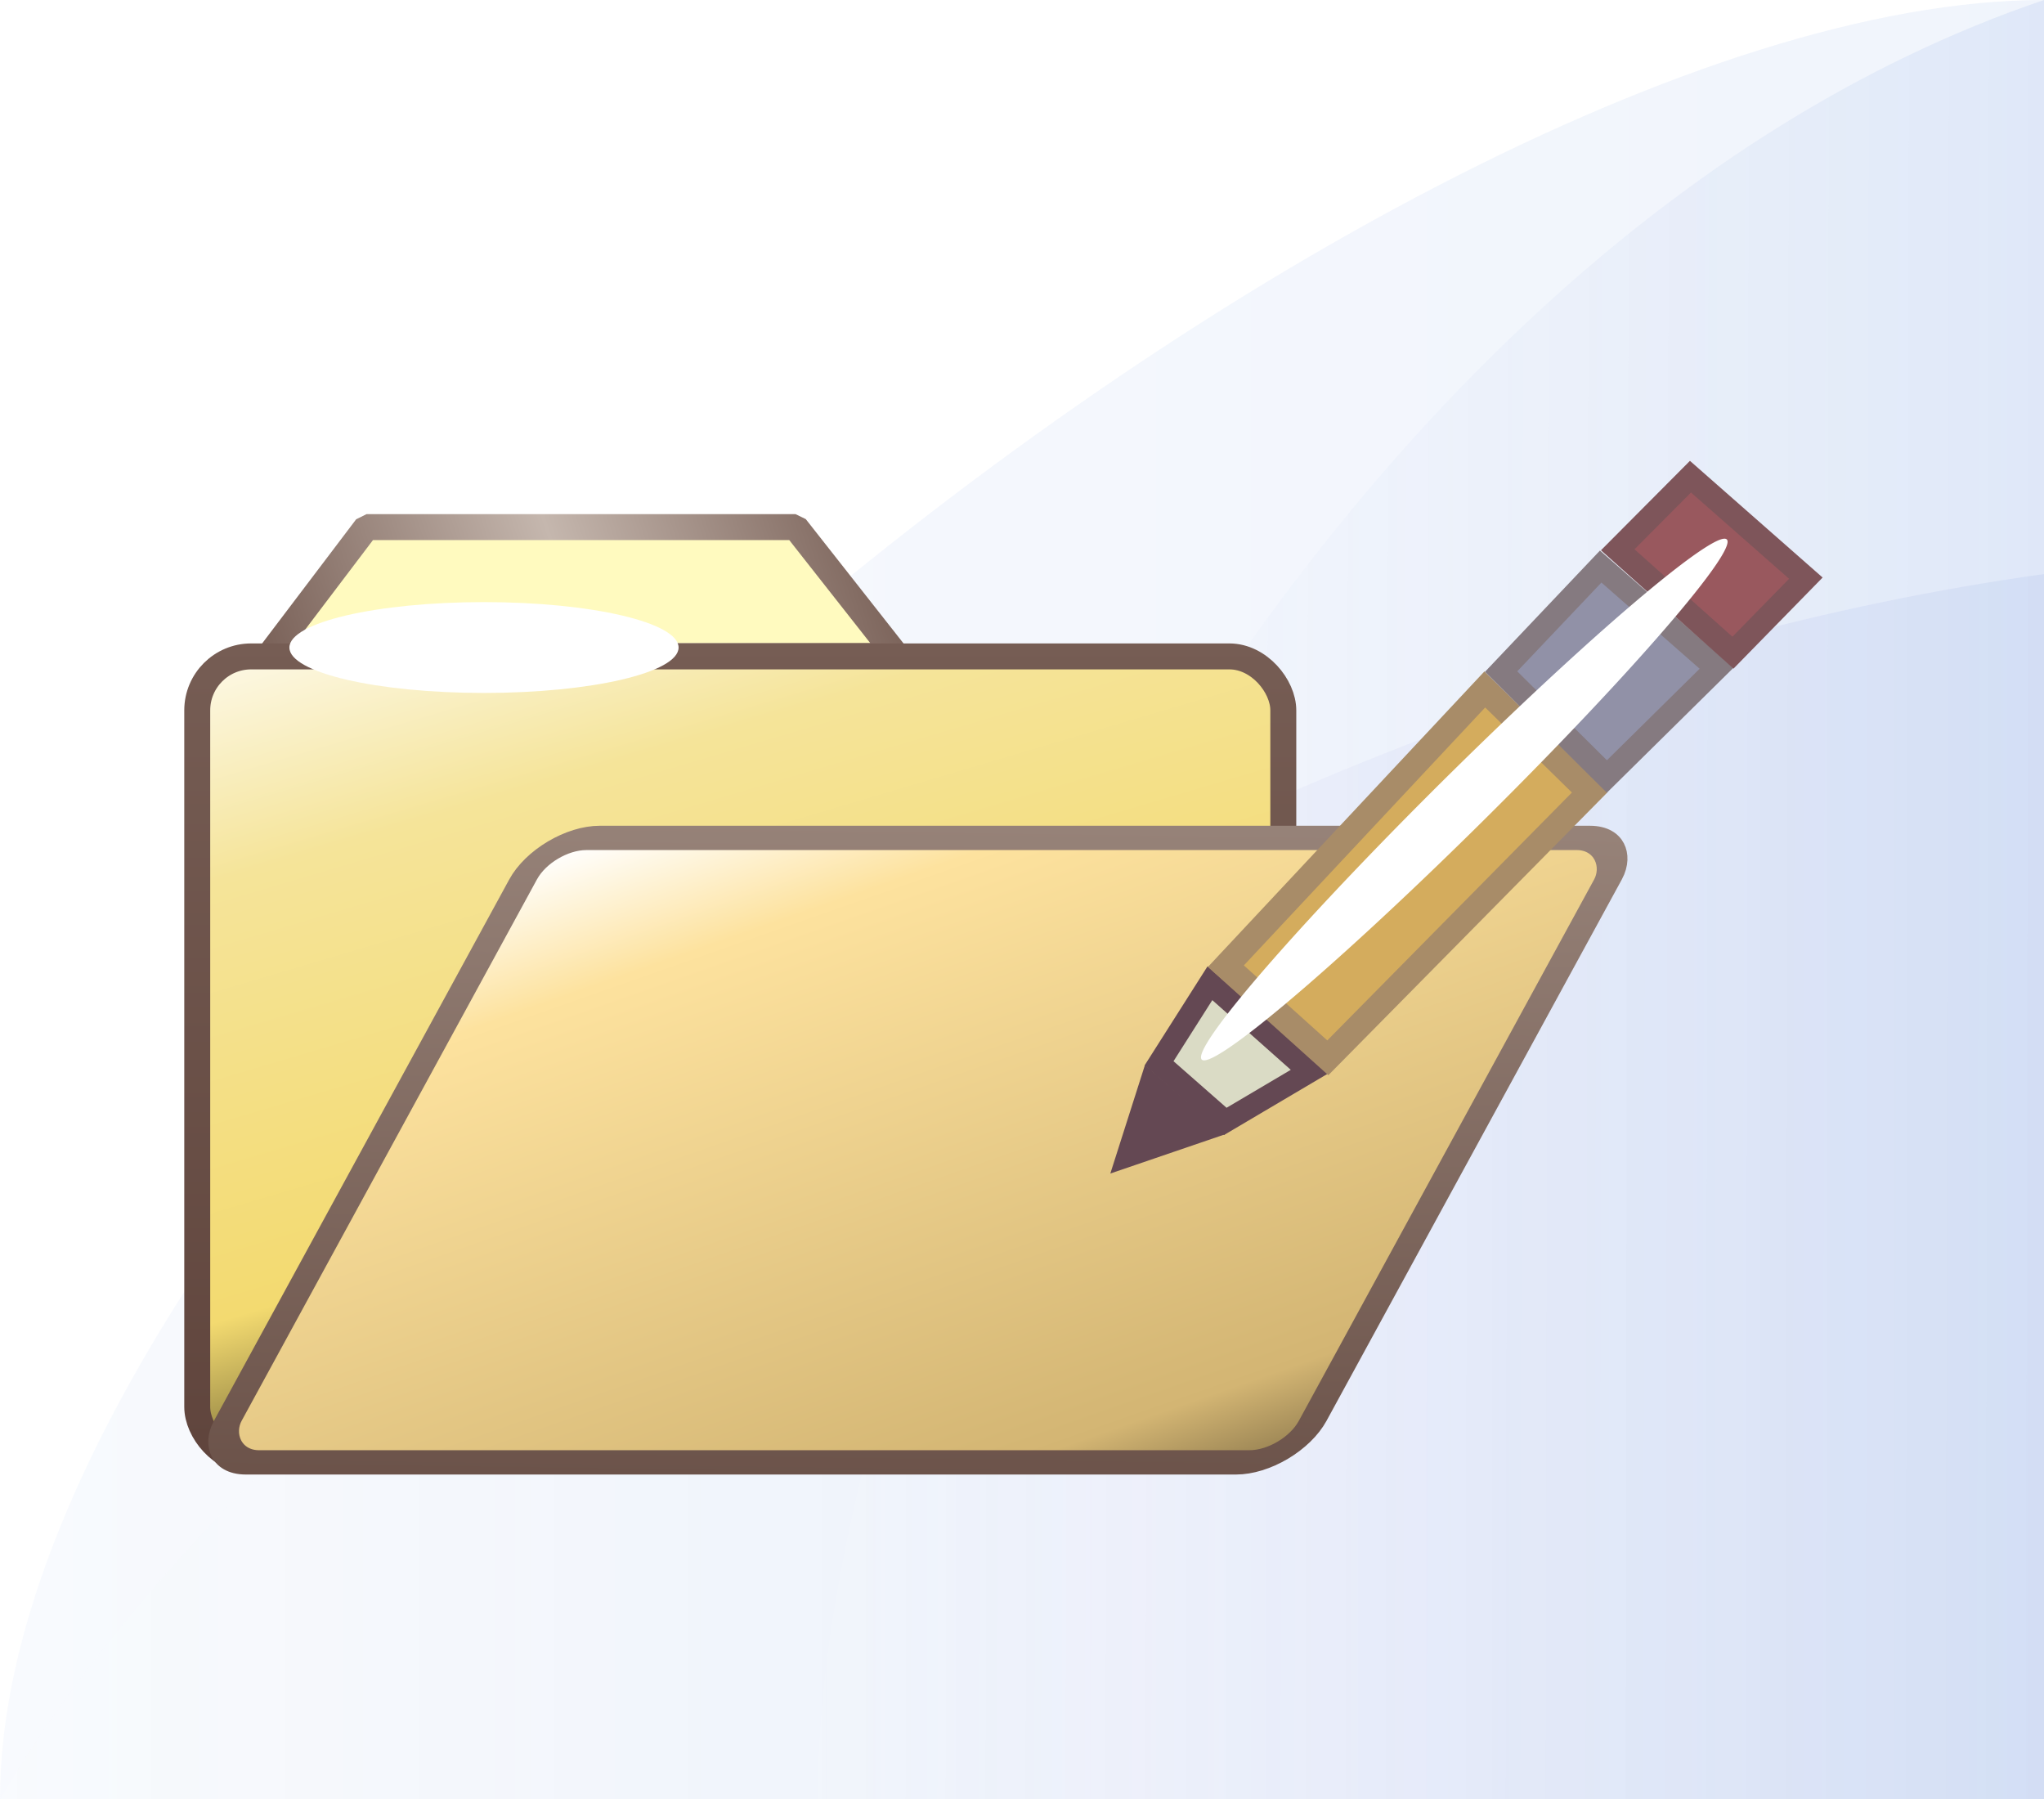 <?xml version="1.0" encoding="UTF-8" standalone="no"?>
<svg
   inkscape:export-ydpi="96"
   inkscape:export-xdpi="96"
   inkscape:export-filename="editdir_wiz.png"
   sodipodi:docname="editdir_wiz.svg"
   inkscape:version="1.3.2 (091e20e, 2023-11-25, custom)"
   version="1.1"
   id="svg2"
   height="66"
   width="75"
   xml:space="preserve"
   xmlns:inkscape="http://www.inkscape.org/namespaces/inkscape"
   xmlns:sodipodi="http://sodipodi.sourceforge.net/DTD/sodipodi-0.dtd"
   xmlns:xlink="http://www.w3.org/1999/xlink"
   xmlns="http://www.w3.org/2000/svg"
   xmlns:svg="http://www.w3.org/2000/svg"
   xmlns:rdf="http://www.w3.org/1999/02/22-rdf-syntax-ns#"
   xmlns:cc="http://creativecommons.org/ns#"
   xmlns:dc="http://purl.org/dc/elements/1.1/"><defs
     id="defs4"><linearGradient
       id="linearGradient5"
       inkscape:collect="always"><stop
         style="stop-color:#f1a6af;stop-opacity:1;"
         offset="0"
         id="stop5" /><stop
         style="stop-color:#ebacb1;stop-opacity:0;"
         offset="1"
         id="stop6" /></linearGradient><linearGradient
       id="linearGradient4541"
       inkscape:collect="always"><stop
         id="stop4543"
         offset="0"
         style="stop-color:#a1adb2;stop-opacity:1" /><stop
         id="stop4545"
         offset="1"
         style="stop-color:#000000;stop-opacity:0;" /></linearGradient><linearGradient
       id="linearGradient4972"
       inkscape:collect="always"><stop
         id="stop4974"
         offset="0"
         style="stop-color:#ffffff;stop-opacity:1" /><stop
         id="stop4976"
         offset="1"
         style="stop-color:#f5f8fd;stop-opacity:1" /></linearGradient><linearGradient
       id="linearGradient4964"
       inkscape:collect="always"><stop
         id="stop4966"
         offset="0"
         style="stop-color:#ffffff;stop-opacity:1" /><stop
         id="stop4968"
         offset="1"
         style="stop-color:#e8eefa;stop-opacity:1" /></linearGradient><linearGradient
       id="linearGradient4956"
       inkscape:collect="always"><stop
         id="stop4958"
         offset="0"
         style="stop-color:#fcfdfe;stop-opacity:1" /><stop
         id="stop4960"
         offset="1"
         style="stop-color:#dee6f8;stop-opacity:1" /></linearGradient><filter
       id="filter8854"
       inkscape:label="Drop Shadow"
       style="color-interpolation-filters:sRGB"><feFlood
         id="feFlood8856"
         result="flood"
         flood-color="rgb(244,248,254)"
         flood-opacity="0.933" /><feComposite
         id="feComposite8858"
         result="composite1"
         operator="in"
         in2="SourceGraphic"
         in="flood" /><feGaussianBlur
         id="feGaussianBlur8860"
         result="blur"
         stdDeviation="1.2"
         in="composite1" /><feOffset
         id="feOffset8862"
         result="offset"
         dy="3"
         dx="-1" /><feComposite
         id="feComposite8864"
         result="composite2"
         operator="over"
         in2="offset"
         in="SourceGraphic" /></filter><linearGradient
       id="linearGradient6122"><stop
         id="stop6124"
         offset="0"
         style="stop-color:#c0c0c0;stop-opacity:1" /><stop
         style="stop-color:#adadad;stop-opacity:1"
         offset="0.5"
         id="stop6132" /><stop
         id="stop6126"
         offset="1"
         style="stop-color:#808080;stop-opacity:1" /></linearGradient><linearGradient
       id="linearGradient7087"><stop
         id="stop7089"
         offset="0"
         style="stop-color:#17325d;stop-opacity:1;" /><stop
         style="stop-color:#b4d0e2;stop-opacity:1"
         offset="0.25"
         id="stop7091" /><stop
         style="stop-color:#b7d2e4;stop-opacity:1"
         offset="0.5"
         id="stop7093" /><stop
         id="stop7095"
         offset="0.75"
         style="stop-color:#acc9de;stop-opacity:1" /><stop
         id="stop7097"
         offset="1"
         style="stop-color:#3e72a7;stop-opacity:1" /></linearGradient><mask
       maskUnits="userSpaceOnUse"
       id="mask7366"><path
         sodipodi:nodetypes="ccccccc"
         inkscape:connector-curvature="0"
         id="path7368"
         d="m -16.593,1040.862 9.99,0 0,10.002 -2.983,3.038 -5.966,0 c -0.53,-0.022 -1.041,-0.552 -1.041,-1.038 z"
         style="fill:#ffffff;fill-opacity:1;stroke:#ffffff;stroke-width:1;stroke-linecap:butt;stroke-linejoin:miter;stroke-miterlimit:4;stroke-opacity:1;stroke-dashoffset:0;display:inline" /></mask><linearGradient
       id="linearGradient7584-5"><stop
         style="stop-color:#f9cd5f;stop-opacity:1"
         offset="0"
         id="stop7586-4" /><stop
         style="stop-color:#fbf0b4;stop-opacity:1"
         offset="1"
         id="stop7588-5" /></linearGradient><linearGradient
       id="linearGradient7592-1"><stop
         style="stop-color:#bd8416;stop-opacity:1"
         offset="0"
         id="stop7594-6" /><stop
         style="stop-color:#a66b10;stop-opacity:1"
         offset="1"
         id="stop7596-9" /></linearGradient><linearGradient
       id="linearGradient10798-1-9-3-7-6-6-6-2-6-7-98-9-4-1"><stop
         id="stop10800-5-2-1-8-20-4-0-2-1-9-0-0-1-1"
         offset="0"
         style="stop-color:#5aad60;stop-opacity:1;" /><stop
         style="stop-color:#5bb26a;stop-opacity:1;"
         offset="0.5"
         id="stop10806-6-8-5-3-9-2-2-7-0-4-2-7-8-9" /><stop
         id="stop10802-1-5-3-0-4-6-8-5-5-6-69-6-4-0"
         offset="1"
         style="stop-color:#a4c589;stop-opacity:1" /></linearGradient><mask
       id="mask7366-4"
       maskUnits="userSpaceOnUse"><path
         style="fill:#ffffff;fill-opacity:1;stroke:#ffffff;stroke-width:1;stroke-linecap:butt;stroke-linejoin:miter;stroke-miterlimit:4;stroke-opacity:1;stroke-dashoffset:0;display:inline"
         d="m -16.593,1040.862 9.99,0 0,10.002 -2.983,3.038 -5.966,0 c -0.53,-0.022 -1.041,-0.552 -1.041,-1.038 z"
         id="path7368-2"
         inkscape:connector-curvature="0"
         sodipodi:nodetypes="ccccccc" /></mask><linearGradient
       y2="1041.911"
       x2="4.778"
       y1="1039.812"
       x1="4.778"
       gradientTransform="translate(-20,0)"
       gradientUnits="userSpaceOnUse"
       id="linearGradient9331"
       xlink:href="#linearGradient7087"
       inkscape:collect="always" /><linearGradient
       inkscape:collect="always"
       xlink:href="#linearGradient7087"
       id="linearGradient9333"
       gradientUnits="userSpaceOnUse"
       gradientTransform="translate(-18,4.7e-5)"
       x1="4.778"
       y1="1039.812"
       x2="4.778"
       y2="1041.911" /><linearGradient
       inkscape:collect="always"
       xlink:href="#linearGradient7087"
       id="linearGradient9335"
       gradientUnits="userSpaceOnUse"
       gradientTransform="translate(-16,4.7e-5)"
       x1="4.778"
       y1="1039.812"
       x2="4.778"
       y2="1041.911" /><linearGradient
       inkscape:collect="always"
       xlink:href="#linearGradient7087"
       id="linearGradient9337"
       gradientUnits="userSpaceOnUse"
       gradientTransform="translate(-14,4.7e-5)"
       x1="4.778"
       y1="1039.812"
       x2="4.778"
       y2="1041.911" /><linearGradient
       inkscape:collect="always"
       xlink:href="#linearGradient7087"
       id="linearGradient9339"
       gradientUnits="userSpaceOnUse"
       gradientTransform="translate(-12,4.7e-5)"
       x1="4.778"
       y1="1039.812"
       x2="4.778"
       y2="1041.911" /><linearGradient
       inkscape:collect="always"
       xlink:href="#linearGradient4956"
       id="linearGradient68073"
       x1="88.22"
       y1="1042.797"
       x2="163.22"
       y2="1042.797"
       gradientUnits="userSpaceOnUse"
       gradientTransform="translate(-80,0)" /><linearGradient
       inkscape:collect="always"
       xlink:href="#linearGradient4964"
       id="linearGradient68075"
       x1="94.47"
       y1="1032.267"
       x2="163.22"
       y2="1032.267"
       gradientUnits="userSpaceOnUse"
       gradientTransform="translate(-80,0)" /><linearGradient
       inkscape:collect="always"
       xlink:href="#linearGradient4972"
       id="linearGradient68077"
       x1="88.22"
       y1="1032.267"
       x2="152.722"
       y2="1032.267"
       gradientUnits="userSpaceOnUse"
       gradientTransform="translate(-80,0)" /><filter
       style="color-interpolation-filters:sRGB"
       inkscape:label="Drop Shadow"
       id="filter8854-9"><feFlood
         flood-opacity="0.933"
         flood-color="rgb(244,248,254)"
         result="flood"
         id="feFlood8856-0" /><feComposite
         in="flood"
         in2="SourceGraphic"
         operator="in"
         result="composite1"
         id="feComposite8858-2" /><feGaussianBlur
         in="composite1"
         stdDeviation="1.2"
         result="blur"
         id="feGaussianBlur8860-3" /><feOffset
         dx="-1"
         dy="3"
         result="offset"
         id="feOffset8862-2" /><feComposite
         in="SourceGraphic"
         in2="offset"
         operator="over"
         result="composite2"
         id="feComposite8864-3" /></filter><linearGradient
       id="linearGradient10798-1-9-3-7-6-8-9-0-9-1"><stop
         style="stop-color:#7564b1;stop-opacity:1"
         offset="0"
         id="stop10800-5-2-1-8-20-6-4-9-8-2" /><stop
         id="stop10806-6-8-5-3-9-24-8-4-3-2"
         offset="0.5"
         style="stop-color:#5d4aa1;stop-opacity:1" /><stop
         style="stop-color:#9283c3;stop-opacity:1"
         offset="1"
         id="stop10802-1-5-3-0-4-8-4-2-9-2" /></linearGradient><linearGradient
       id="linearGradient7540-2-3-8-7"><stop
         style="stop-color:#ffffff;stop-opacity:0.502"
         offset="0"
         id="stop7542-8-7-5-3" /><stop
         id="stop7544-8-2-0-5"
         offset="0.476"
         style="stop-color:#ffffff;stop-opacity:1" /><stop
         id="stop7546-1-7-9-5"
         offset="0.5"
         style="stop-color:#ffffff;stop-opacity:0" /><stop
         style="stop-color:#ffffff;stop-opacity:0;"
         offset="1"
         id="stop7548-98-9-2-4" /></linearGradient><linearGradient
       id="linearGradient7272-66-4-5-5-5-8"
       inkscape:collect="always"><stop
         id="stop7274-6-0-1-7-4-7"
         offset="0"
         style="stop-color:#8f6c10;stop-opacity:1" /><stop
         id="stop7276-66-6-3-9-1-4"
         offset="1"
         style="stop-color:#c9a645;stop-opacity:1" /></linearGradient><linearGradient
       inkscape:collect="always"
       xlink:href="#linearGradient7540-2-3-8-7"
       id="linearGradient10540"
       gradientUnits="userSpaceOnUse"
       x1="-22.454"
       y1="1030.341"
       x2="-10.16"
       y2="1030.341" /><linearGradient
       inkscape:collect="always"
       xlink:href="#linearGradient7540-2-3-8-7"
       id="linearGradient10542"
       gradientUnits="userSpaceOnUse"
       gradientTransform="matrix(0,1,-1,0,1014.034,1046.648)"
       x1="-22.454"
       y1="1030.341"
       x2="-10.16"
       y2="1030.341" /><linearGradient
       inkscape:collect="always"
       xlink:href="#linearGradient7272-66-4-5-5-5-8"
       id="linearGradient10544"
       gradientUnits="userSpaceOnUse"
       gradientTransform="matrix(0.956,0,0,0.956,-0.72,45.488)"
       x1="-15.946"
       y1="1037.466"
       x2="-15.946"
       y2="1023.257" /><mask
       maskUnits="userSpaceOnUse"
       id="mask10620"><path
         sodipodi:type="arc"
         style="font-size:13.589px;font-style:normal;font-weight:normal;line-height:125%;letter-spacing:0px;word-spacing:0px;fill:#ffffff;fill-opacity:1;stroke:#ffffff;stroke-width:2.166;stroke-linecap:round;stroke-linejoin:round;stroke-miterlimit:4;stroke-opacity:1;stroke-dasharray:none;stroke-dashoffset:0;display:inline;font-family:Sans"
         id="path10622"
         sodipodi:cx="388.125"
         sodipodi:cy="468.23718"
         sodipodi:rx="10.625"
         sodipodi:ry="10.625"
         d="m 398.75,468.237 a 10.625,10.625 0 1 1 -21.25,0 10.625,10.625 0 1 1 21.25,0 z"
         transform="matrix(0.555,0,0,0.555,-206.96,787.087)" /></mask><linearGradient
       id="linearGradient4528-9-5-7-9-7-3"><stop
         style="stop-color:#e0c576;stop-opacity:1;"
         offset="0"
         id="stop4530-0-5-0-5-8-4" /><stop
         style="stop-color:#9e7916;stop-opacity:1"
         offset="1"
         id="stop4532-7-9-3-3-6-1" /></linearGradient><linearGradient
       id="linearGradient6281-8-0-1-6-6-4-2-8-0"><stop
         id="stop6283-0-2-2-1-2-0-1-6-0"
         offset="0"
         style="stop-color:#f7f9fb;stop-opacity:1" /><stop
         id="stop6285-5-0-9-7-6-9-9-1-9"
         offset="1"
         style="stop-color:#ffd680;stop-opacity:1" /></linearGradient><linearGradient
       gradientTransform="translate(-88.22,-999.267)"
       gradientUnits="userSpaceOnUse"
       y2="1032.267"
       x2="163.22"
       y1="1032.267"
       x1="88.22"
       id="linearGradient4978"
       xlink:href="#linearGradient4972-7"
       inkscape:collect="always" /><linearGradient
       id="linearGradient4972-7"
       inkscape:collect="always"><stop
         id="stop4974-8"
         offset="0"
         style="stop-color:#b8ccf1;stop-opacity:0.102" /><stop
         id="stop4976-1"
         offset="1"
         style="stop-color:#6e97e2;stop-opacity:0.102" /></linearGradient><linearGradient
       gradientTransform="translate(-88.22,-999.267)"
       gradientUnits="userSpaceOnUse"
       y2="1032.267"
       x2="163.22"
       y1="1032.184"
       x1="118.386"
       id="linearGradient4970"
       xlink:href="#linearGradient4964-3"
       inkscape:collect="always" /><linearGradient
       id="linearGradient4964-3"
       inkscape:collect="always"><stop
         id="stop4966-1"
         offset="0"
         style="stop-color:#ffffff;stop-opacity:0.349" /><stop
         id="stop4968-1"
         offset="1"
         style="stop-color:#91ade6;stop-opacity:1" /></linearGradient><linearGradient
       gradientTransform="translate(-88.22,-999.267)"
       gradientUnits="userSpaceOnUse"
       y2="1042.797"
       x2="163.22"
       y1="1042.797"
       x1="88.22"
       id="linearGradient4962"
       xlink:href="#linearGradient4956-2"
       inkscape:collect="always" /><linearGradient
       id="linearGradient4956-2"
       inkscape:collect="always"><stop
         id="stop4958-5"
         offset="0"
         style="stop-color:#fcfdfe;stop-opacity:0.256" /><stop
         id="stop4960-6"
         offset="1"
         style="stop-color:#98aae7;stop-opacity:0.404" /></linearGradient><linearGradient
       id="linearGradient3827"><stop
         style="stop-color:#ffffff;stop-opacity:0;"
         offset="0"
         id="stop3829" /><stop
         id="stop3835"
         offset="0.601"
         style="stop-color:#ffffff;stop-opacity:1;" /><stop
         style="stop-color:#ffffff;stop-opacity:0;"
         offset="1"
         id="stop3831" /></linearGradient><linearGradient
       id="linearGradient10798-1-9-3-7-6-8-9-0-9-1-0"><stop
         style="stop-color:#f3faed;stop-opacity:1"
         offset="0"
         id="stop10800-5-2-1-8-20-6-4-9-8-2-9" /><stop
         id="stop10806-6-8-5-3-9-24-8-4-3-2-4"
         offset="0.659"
         style="stop-color:#e7f4da;stop-opacity:1" /><stop
         style="stop-color:#67bf1f;stop-opacity:1"
         offset="1"
         id="stop10802-1-5-3-0-4-8-4-2-9-2-5" /></linearGradient><linearGradient
       gradientTransform="matrix(0,1,-1,0,1034.362,967.361)"
       gradientUnits="userSpaceOnUse"
       y2="1008.362"
       x2="60"
       y1="1007.862"
       x1="41"
       id="linearGradient5885"
       xlink:href="#linearGradient4541"
       inkscape:collect="always" /><linearGradient
       inkscape:collect="always"
       id="linearGradient4894"><stop
         style="stop-color:#000000;stop-opacity:1"
         offset="0"
         id="stop4896" /><stop
         id="stop5248"
         offset="0.303"
         style="stop-color:#f3da70;stop-opacity:1;" /><stop
         id="stop5246"
         offset="0.722"
         style="stop-color:#f5e499;stop-opacity:1" /><stop
         style="stop-color:#ffffff;stop-opacity:1"
         offset="1"
         id="stop4898" /></linearGradient><linearGradient
       id="linearGradient5252"
       inkscape:collect="always"><stop
         id="stop5254"
         offset="0"
         style="stop-color:#5f443c;stop-opacity:1" /><stop
         id="stop5256"
         offset="1"
         style="stop-color:#765d54;stop-opacity:1" /></linearGradient><linearGradient
       id="linearGradient4199"
       inkscape:collect="always"><stop
         id="stop4201"
         offset="0"
         style="stop-color:#765d54;stop-opacity:1;" /><stop
         style="stop-color:#c5b7ae;stop-opacity:1"
         offset="0.493"
         id="stop4207" /><stop
         id="stop4203"
         offset="1"
         style="stop-color:#765d54;stop-opacity:1" /></linearGradient><linearGradient
       id="linearGradient11146-4-4-4-6-2"><stop
         style="stop-color:#faefba;stop-opacity:1"
         offset="0"
         id="stop11150-4-72-3-9-7" /><stop
         id="stop11152-9-0-7-3-8"
         offset="1"
         style="stop-color:#9e6542;stop-opacity:1" /></linearGradient><linearGradient
       id="linearGradient10507"><stop
         id="stop10509"
         offset="0"
         style="stop-color:#5f392d;stop-opacity:1" /><stop
         style="stop-color:#9e7058;stop-opacity:1"
         offset="0.182"
         id="stop10511" /><stop
         style="stop-color:#794f40;stop-opacity:1"
         offset="0.364"
         id="stop10513" /><stop
         style="stop-color:#794f40;stop-opacity:1"
         offset="0.5"
         id="stop10515" /><stop
         style="stop-color:#794f40;stop-opacity:1"
         offset="0.636"
         id="stop10517" /><stop
         id="stop10519"
         offset="0.818"
         style="stop-color:#9e7058;stop-opacity:1" /><stop
         id="stop10522"
         offset="1"
         style="stop-color:#5f392d;stop-opacity:1" /></linearGradient><linearGradient
       gradientTransform="matrix(1.436,0,0,1.27,-3.499,-7.351)"
       gradientUnits="userSpaceOnUse"
       y2="21"
       x2="29"
       y1="26"
       x1="12"
       id="linearGradient4205-2"
       xlink:href="#linearGradient4199"
       inkscape:collect="always" /><linearGradient
       gradientTransform="matrix(1.004,0,0,1.009,10.981,-7.448)"
       gradientUnits="userSpaceOnUse"
       y2="30.178"
       x2="1.014"
       y1="67.149"
       x1="11.927"
       id="linearGradient4884-4"
       xlink:href="#linearGradient4894"
       inkscape:collect="always" /><linearGradient
       gradientTransform="matrix(1.007,0,0,1.013,10.88,-7.585)"
       gradientUnits="userSpaceOnUse"
       y2="32"
       x2="5"
       y1="64"
       x1="5"
       id="linearGradient5258-8"
       xlink:href="#linearGradient5252"
       inkscape:collect="always" /><filter
       height="2.376"
       y="-0.688"
       width="1.826"
       x="-0.413"
       id="filter5309-3"
       style="color-interpolation-filters:sRGB"
       inkscape:collect="always"><feGaussianBlur
         id="feGaussianBlur5311-6"
         stdDeviation="2.58"
         inkscape:collect="always" /></filter><linearGradient
       gradientTransform="matrix(1,0,0,1.018,6.598,-9.475)"
       y2="40.099"
       x2="49.569"
       y1="86.552"
       x1="72.098"
       gradientUnits="userSpaceOnUse"
       id="linearGradient4936-4"
       xlink:href="#linearGradient4944-0"
       inkscape:collect="always" /><linearGradient
       id="linearGradient4944-0"
       inkscape:collect="always"><stop
         id="stop4908-5"
         offset="0"
         style="stop-color:#000000;stop-opacity:1" /><stop
         style="stop-color:#d3b573;stop-opacity:1"
         offset="0.282"
         id="stop4948-9" /><stop
         style="stop-color:#fde29e;stop-opacity:1"
         offset="0.862"
         id="stop4946-0" /><stop
         id="stop4910-2"
         offset="1"
         style="stop-color:#ffffff;stop-opacity:1" /></linearGradient><linearGradient
       gradientTransform="matrix(1,0,0,1.018,6.598,-9.475)"
       gradientUnits="userSpaceOnUse"
       y2="44.682"
       x2="60.806"
       y1="74.47"
       x1="60.343"
       id="linearGradient4956-9-2"
       xlink:href="#linearGradient4950-5"
       inkscape:collect="always" /><linearGradient
       id="linearGradient4950-5"
       inkscape:collect="always"><stop
         id="stop4952-1"
         offset="0"
         style="stop-color:#6a5148;stop-opacity:1;" /><stop
         id="stop4954-6"
         offset="1"
         style="stop-color:#978379;stop-opacity:1" /></linearGradient><linearGradient
       inkscape:collect="always"
       xlink:href="#linearGradient5"
       id="linearGradient6"
       x1="49.94"
       y1="1021.165"
       x2="71.241"
       y2="1021.165"
       gradientUnits="userSpaceOnUse"
       gradientTransform="translate(-7.136,-5.62)" /><filter
       height="3.781"
       y="-1.391"
       width="1.313"
       x="-0.156"
       id="filter5309-3-4"
       style="color-interpolation-filters:sRGB"
       inkscape:collect="always"><feGaussianBlur
         id="feGaussianBlur5311-6-3"
         stdDeviation="2.589 5.215"
         inkscape:collect="always" /></filter></defs><sodipodi:namedview
     inkscape:document-rotation="0"
     inkscape:bbox-nodes="true"
     inkscape:snap-bbox="true"
     inkscape:snap-global="true"
     inkscape:guide-bbox="true"
     showguides="true"
     inkscape:window-maximized="1"
     inkscape:window-y="-9"
     inkscape:window-x="-9"
     inkscape:window-height="991"
     inkscape:window-width="1920"
     showgrid="true"
     inkscape:current-layer="layer1"
     inkscape:document-units="px"
     inkscape:cy="20.270254"
     inkscape:cx="27.090152"
     inkscape:zoom="7.9180064"
     inkscape:pageshadow="2"
     inkscape:pageopacity="0"
     borderopacity="1.0"
     bordercolor="#666666"
     pagecolor="#3e3e3e"
     id="base"
     inkscape:showpageshadow="0"
     inkscape:pagecheckerboard="0"
     inkscape:deskcolor="#505050"><inkscape:grid
       snapvisiblegridlinesonly="true"
       enabled="true"
       visible="true"
       empspacing="5"
       id="grid4112"
       type="xygrid"
       originx="0"
       originy="0"
       spacingy="1"
       spacingx="1"
       units="px" /></sodipodi:namedview><g
     transform="translate(0,-986.362)"
     style="display:inline"
     id="layer1"
     inkscape:groupmode="layer"
     inkscape:label="Foreground"><path
       style="display:inline;fill:url(#linearGradient4978);fill-opacity:1;stroke:none"
       d="M 75,0 75,66 1e-6,66 C 1e-6,41.205 50.01,0 75,0 Z"
       id="rect4113-1"
       inkscape:connector-curvature="0"
       sodipodi:nodetypes="cccc"
       transform="translate(0,986.362)" /><path
       style="display:inline;opacity:0.404;fill:url(#linearGradient4962);fill-opacity:1;stroke:none"
       d="M 75,21.061 75,66 1e-6,66 C 10.625,47.804 43.51,25.436 75,21.061 Z"
       id="rect4113-1-0"
       inkscape:connector-curvature="0"
       sodipodi:nodetypes="cccc"
       transform="translate(0,986.362)" /><path
       style="display:inline;opacity:0.184;fill:url(#linearGradient4970);fill-opacity:1;stroke:none"
       d="M 75,4.0000001e-7 75,66 30,66 C 30,46.154 47.709,9.25 75,4e-7 Z"
       id="rect4113-1-7"
       inkscape:connector-curvature="0"
       sodipodi:nodetypes="cccc"
       transform="translate(0,986.362)" /><g
       transform="matrix(0.952,0,0,0.952,-3.844,47.151)"
       id="g4451"
       style="display:inline"><g
         id="g5348"
         transform="translate(0,986.362)"><path
           sodipodi:nodetypes="ccccc"
           inkscape:connector-curvature="0"
           id="path5250-6"
           d="m 14.403,25.482 3.761,-4.964 h 16.537 l 3.905,4.964 z"
           style="fill:#fffabf;fill-opacity:1;fill-rule:evenodd;stroke:url(#linearGradient4205-2);stroke-width:1;stroke-linecap:butt;stroke-linejoin:bevel;stroke-miterlimit:4;stroke-dasharray:none;stroke-opacity:1" /><rect
           ry="2.079"
           y="25.5"
           x="11.64"
           height="31"
           width="41.86"
           id="rect4876-2"
           style="opacity:1;fill:url(#linearGradient4884-4);fill-opacity:1;stroke:url(#linearGradient5258-8);stroke-width:1;stroke-linejoin:bevel;stroke-miterlimit:4;stroke-dasharray:none;stroke-opacity:1" /><ellipse
           transform="matrix(1,0,0,0.389,-1,21.926)"
           ry="4.5"
           rx="7.5"
           cy="8.308"
           cx="23.692"
           id="path5111-6"
           style="opacity:1;fill:#ffffff;fill-opacity:1;stroke:none;stroke-width:1.5;stroke-linecap:round;stroke-linejoin:miter;stroke-miterlimit:4;stroke-dasharray:none;stroke-dashoffset:0;stroke-opacity:1;filter:url(#filter5309-3)" /></g><rect
         transform="matrix(1,0,-0.479,0.878,0,986.362)"
         style="opacity:1;fill:url(#linearGradient4936-4);fill-opacity:1;stroke:url(#linearGradient4956-9-2);stroke-width:1.067;stroke-linejoin:bevel;stroke-miterlimit:4;stroke-dasharray:none;stroke-opacity:1"
         id="rect4932-7"
         width="41.815"
         height="27.408"
         x="42.8"
         y="37.01"
         ry="1.822" /></g><path
       style="fill:#644853;fill-opacity:1;stroke:none;stroke-width:1.7;stroke-linecap:square;stroke-opacity:0.722;paint-order:markers stroke fill"
       d="m 42.011,1025.435 -1.27,3.98 4.202,-1.436 z"
       id="path1"
       sodipodi:nodetypes="cccc" /><path
       style="fill:#dadbc5;fill-opacity:1;stroke:#644853;stroke-width:0.813;stroke-linecap:square;stroke-dasharray:none;stroke-opacity:1;paint-order:markers stroke fill"
       d="m 44.396,1022.433 -1.866,2.937 2.429,2.133 3.09,-1.826 z"
       id="path2" /><path
       style="fill:#d4ac5d;fill-opacity:1;stroke:#a88c68;stroke-width:0.924;stroke-linecap:square;stroke-dasharray:none;stroke-opacity:1;paint-order:markers stroke fill"
       d="m 44.981,1021.808 9.5,-10.152 3.851,3.776 -9.611,9.738 z"
       id="path3"
       sodipodi:nodetypes="ccccc" /><path
       style="fill:#9191a7;fill-opacity:1;stroke:#857a80;stroke-width:0.847;stroke-linecap:square;stroke-dasharray:none;stroke-opacity:1;paint-order:markers stroke fill"
       d="m 55.08,1011 3.654,-3.853 4.252,3.731 -4.025,3.972 z"
       id="path4"
       sodipodi:nodetypes="ccccc" /><path
       style="display:inline;fill:#99585e;fill-opacity:1;stroke:#7e555a;stroke-width:0.847;stroke-linecap:square;stroke-dasharray:none;stroke-opacity:1;paint-order:markers stroke fill"
       d="m 59.359,1006.532 2.669,-2.682 4.234,3.723 -2.675,2.734 z"
       id="path4-2"
       sodipodi:nodetypes="ccccc" /><path
       transform="matrix(0.486,-0.478,0.066,0.26,41.666,1024.859)"
       id="path5111-6-2"
       style="display:inline;fill:#ffffff;fill-opacity:1;stroke:none;stroke-width:1.5;stroke-linecap:round;stroke-linejoin:miter;stroke-miterlimit:4;stroke-dasharray:none;stroke-dashoffset:0;stroke-opacity:1;filter:url(#filter5309-3-4)"
       sodipodi:type="arc"
       sodipodi:cx="23.691999"
       sodipodi:cy="8.3080006"
       sodipodi:rx="19.869371"
       sodipodi:ry="4.5"
       sodipodi:start="0"
       sodipodi:end="6.2798294"
       sodipodi:open="true"
       sodipodi:arc-type="arc"
       d="M 43.561,8.308 A 19.869,4.5 0 0 1 23.709,12.808 19.869,4.5 0 0 1 3.823,8.316 19.869,4.5 0 0 1 23.642,3.808 19.869,4.5 0 0 1 43.561,8.293" /><path
       style="display:none;fill:url(#linearGradient6);fill-opacity:1;stroke:#f9f7f7;stroke-width:2;stroke-linecap:square;stroke-dasharray:none;stroke-opacity:0.197;paint-order:markers stroke fill"
       d="m 62.85,1005.342 -18.65,20.102"
       id="path5"
       sodipodi:nodetypes="cc" /></g></svg>
